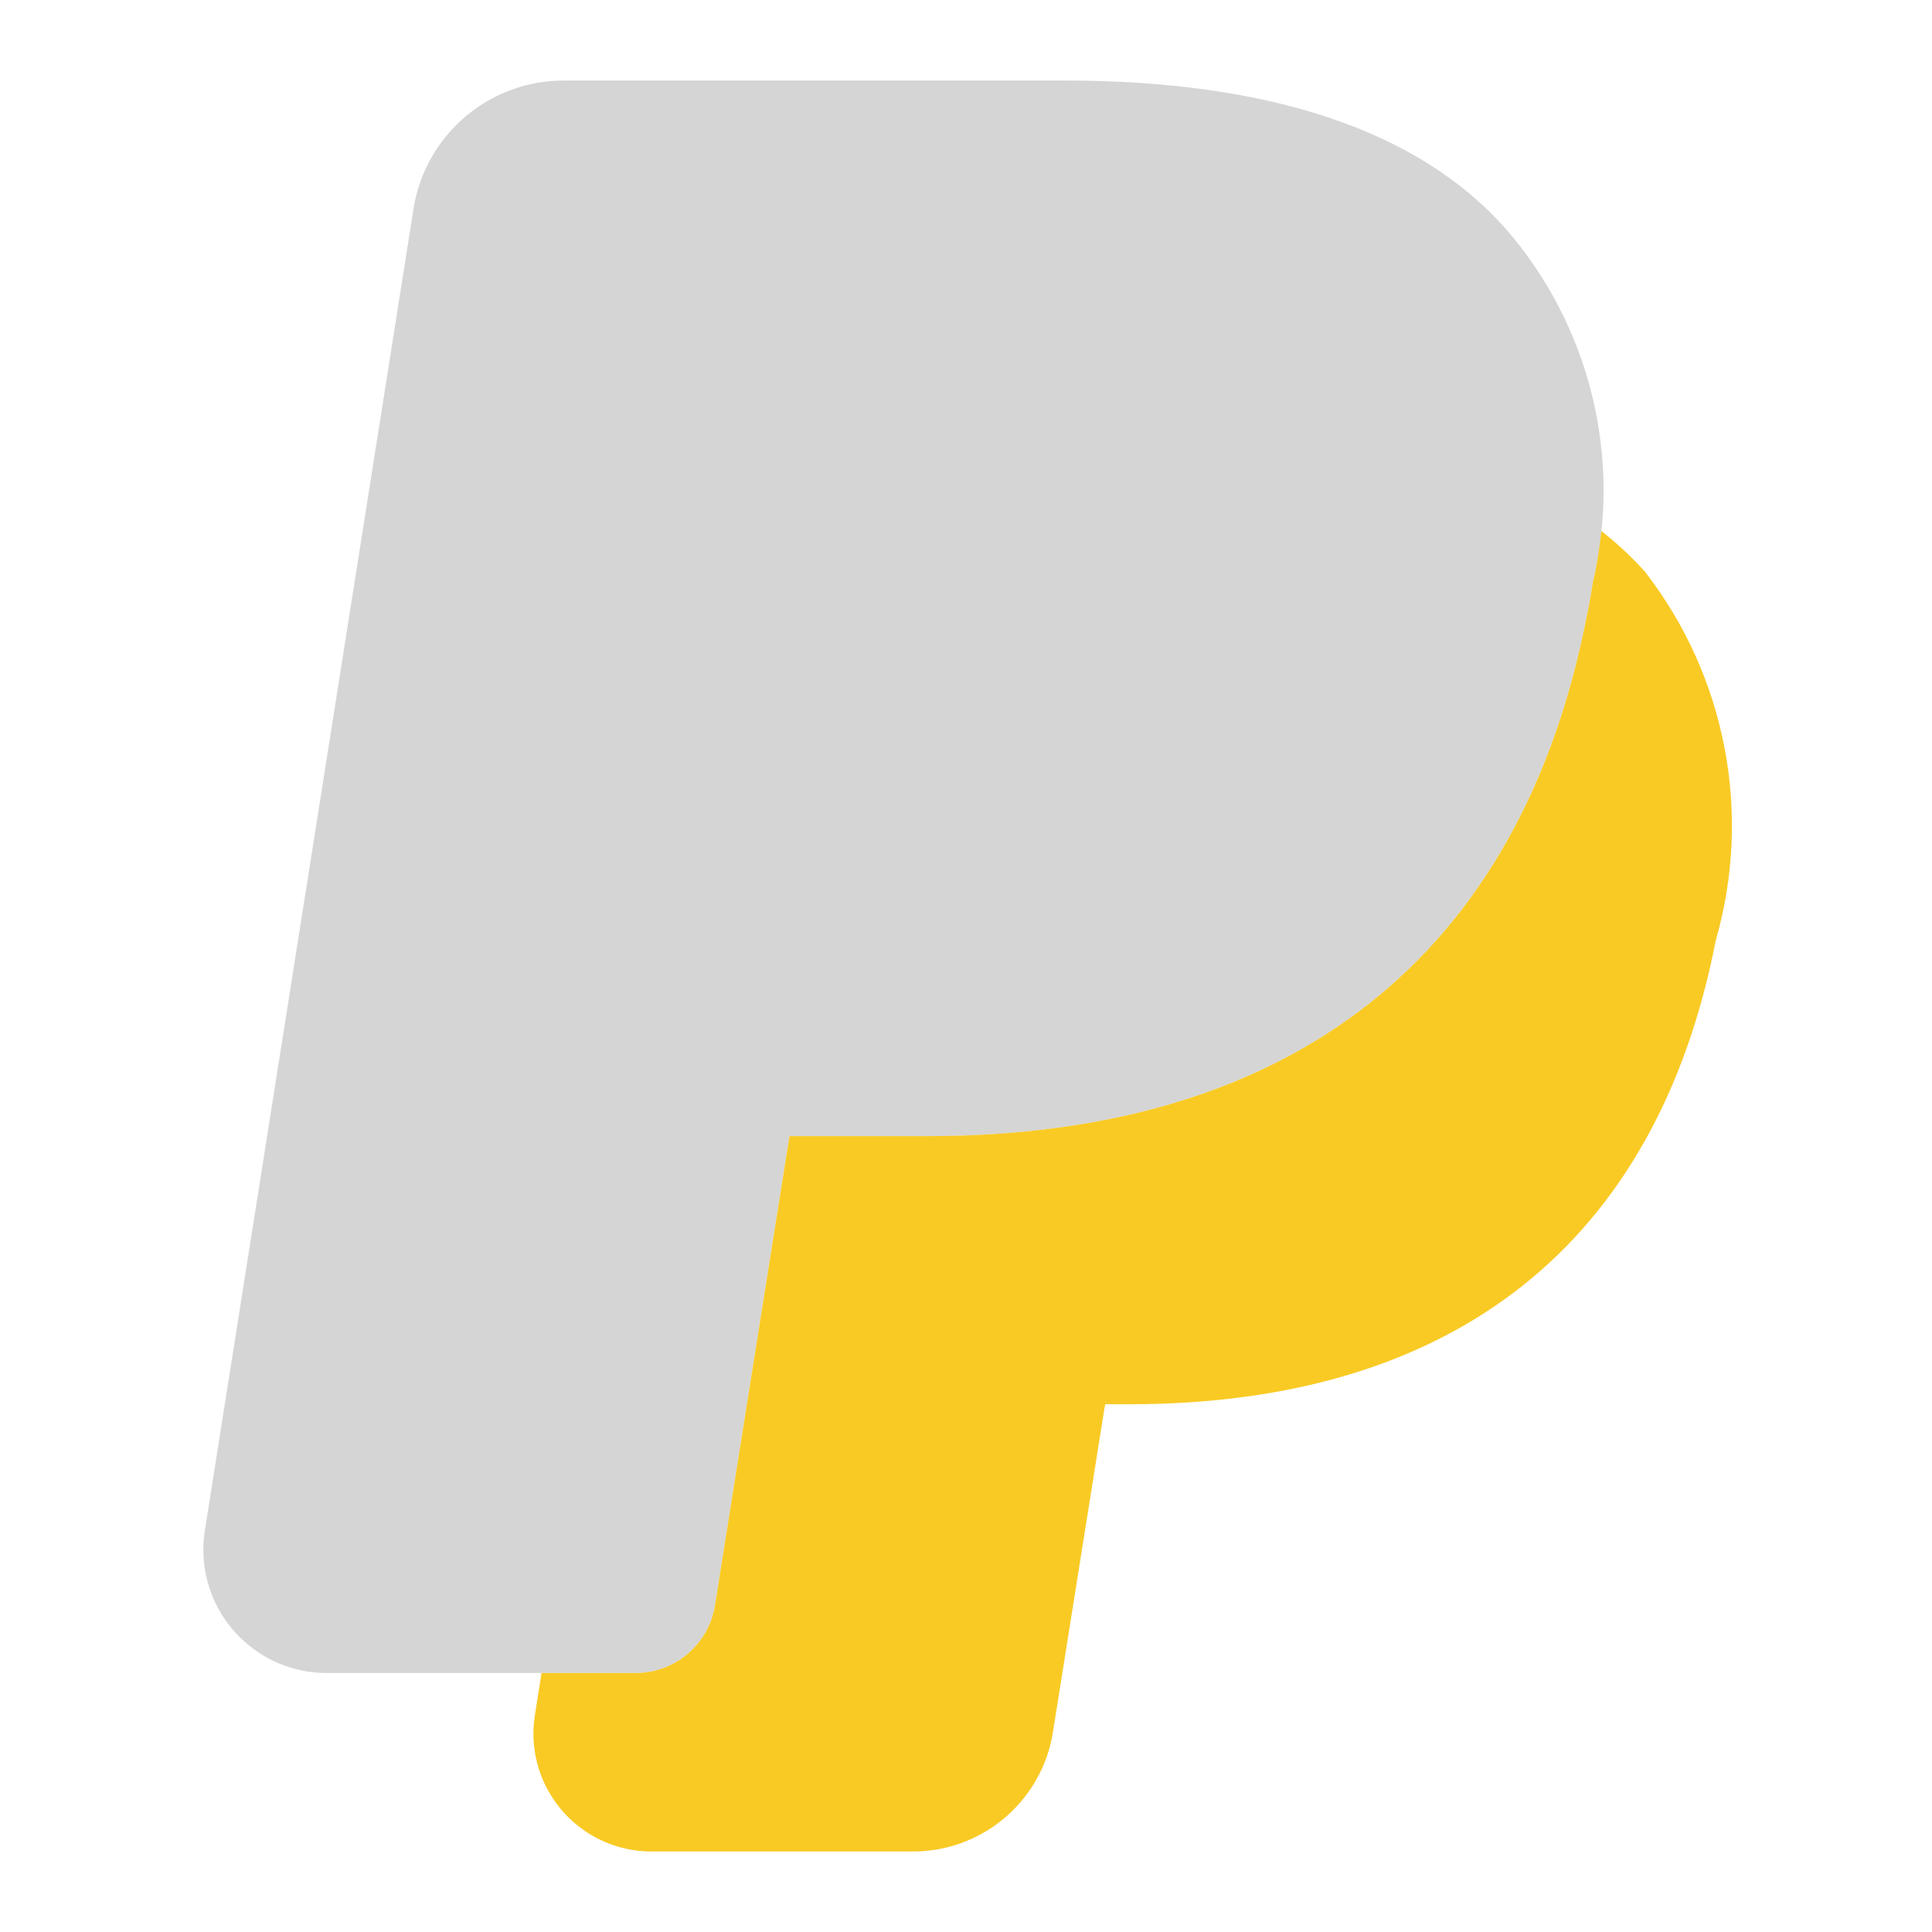 <svg width="24" height="24" viewBox="0 0 24 24" fill="none" xmlns="http://www.w3.org/2000/svg">
<g id="paypal">
<path id="accent" d="M8.882 19.94C8.805 20.426 8.386 20.783 7.894 20.783H4.062C3.216 20.785 2.528 20.1 2.526 19.253C2.526 19.168 2.533 19.082 2.547 18.998L5.137 2.592C5.284 1.676 6.073 1.002 7 1H13.214C15.774 1 17.622 1.62 18.706 2.843C19.753 4.049 20.155 5.685 19.786 7.238C19.765 7.373 19.743 7.509 19.711 7.656C18.888 11.874 16.056 14.113 11.525 14.113H9.807L8.882 19.94ZM4.522 19.312L4.52 19.318L4.522 19.312ZM7.113 2.897L7.112 2.899L7.113 2.897Z" fill="#979797" fill-opacity="0.4"/>
<path id="primary" d="M20.436 7.104C20.27 6.919 20.088 6.749 19.892 6.596C19.87 6.811 19.837 7.025 19.786 7.238C19.765 7.373 19.743 7.509 19.711 7.656C18.888 11.874 16.056 14.113 11.525 14.113H9.807L8.882 19.94C8.805 20.426 8.386 20.783 7.894 20.783H6.727L6.645 21.304C6.633 21.379 6.627 21.456 6.626 21.533C6.626 22.343 7.283 23 8.093 23H11.327C12.193 23.007 12.935 22.384 13.078 21.53L13.719 17.499L13.73 17.444H14.028C18.061 17.444 20.579 15.451 21.314 11.682C21.768 10.103 21.442 8.403 20.436 7.104Z" fill="#F9CA24"/>
</g>
</svg>
